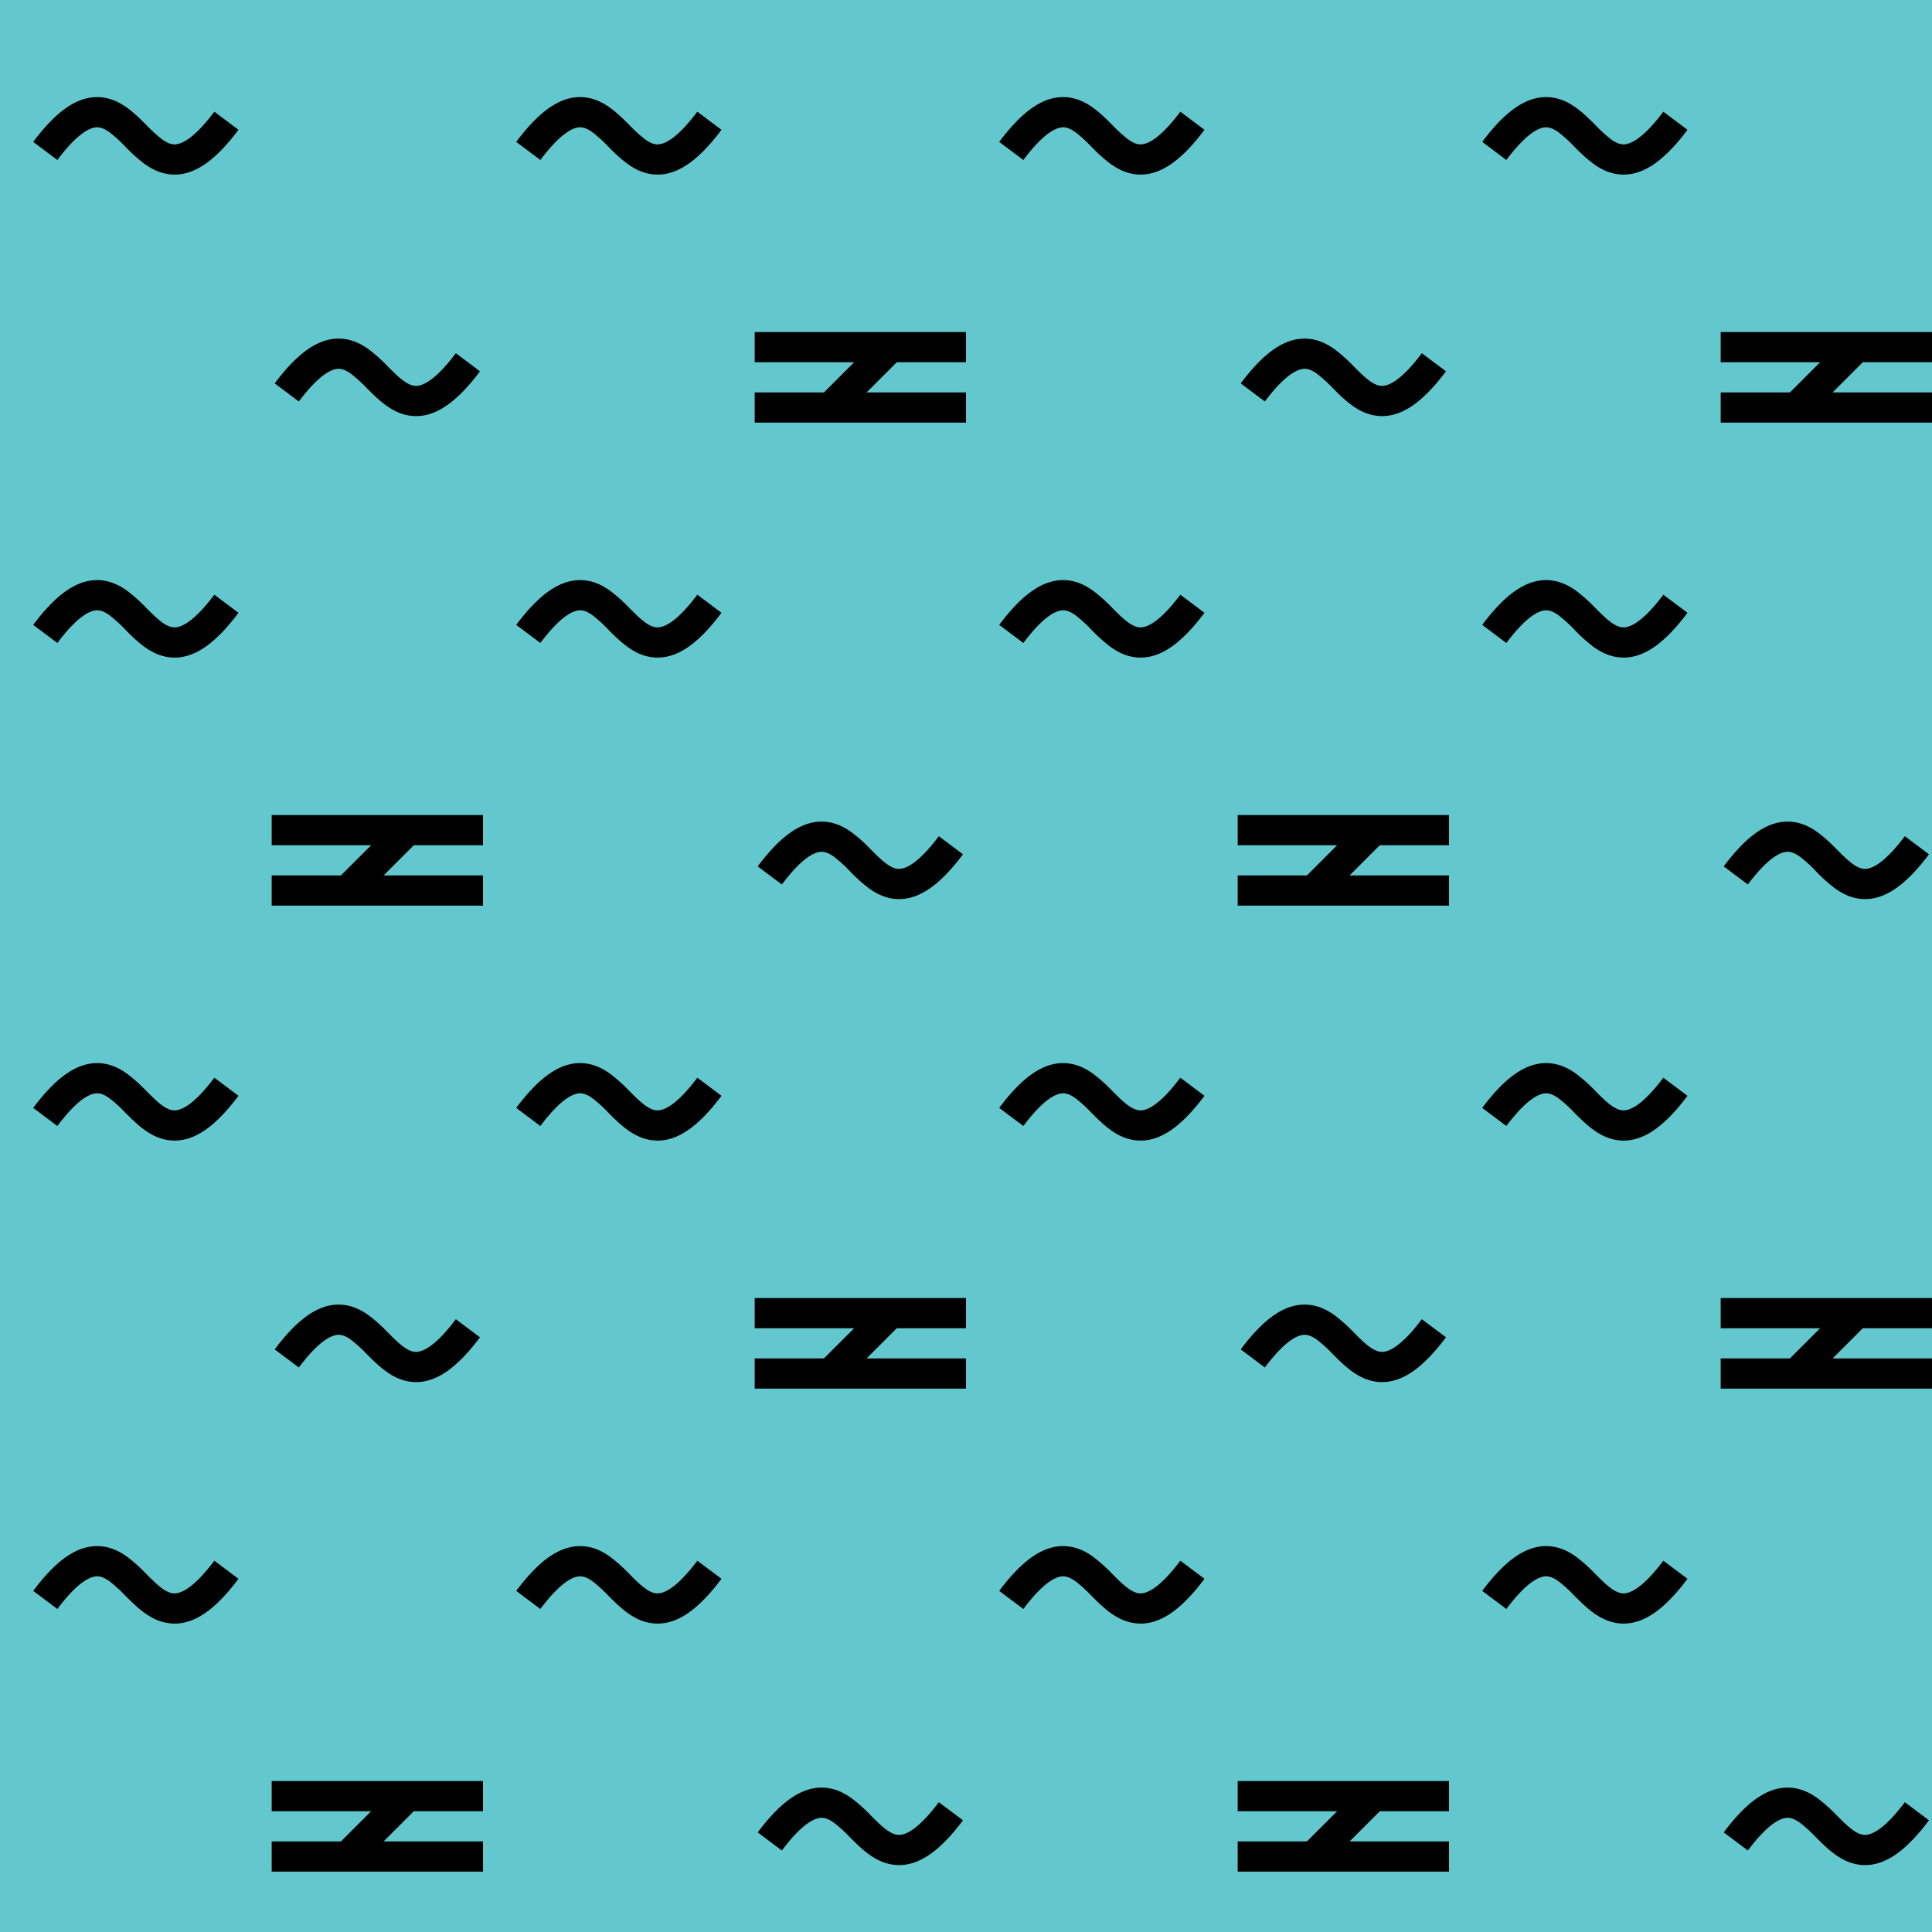 <svg viewBox="0 0 64 64" fill="none" xmlns="http://www.w3.org/2000/svg"><path fill="#62C8CE" d="M0 0h64v64H0z"/><path fill-rule="evenodd" clip-rule="evenodd" d="M3.248 4.218c-.194-.013-.612.101-1.348 1.082l-.8-.6c.764-1.019 1.47-1.53 2.215-1.48.362.024.663.18.904.356.232.168.443.379.622.558l.013.012a4.6 4.6 0 0 0 .514.469c.156.113.278.16.384.167.194.013.612-.101 1.348-1.082l.8.6c-.764 1.019-1.47 1.53-2.214 1.48-.363-.024-.663-.18-.905-.356a5.371 5.371 0 0 1-.622-.558l-.012-.012a4.6 4.6 0 0 0-.515-.469c-.156-.113-.278-.16-.384-.167zm0 16c-.194-.013-.612.101-1.348 1.082l-.8-.6c.764-1.019 1.47-1.53 2.215-1.48.362.024.663.18.904.356a5.37 5.37 0 0 1 .635.57c.193.194.353.352.514.469.156.113.278.16.384.167.194.013.612-.101 1.348-1.082l.8.6c-.764 1.019-1.47 1.53-2.214 1.48-.363-.024-.663-.18-.905-.356-.232-.168-.443-.379-.622-.558a4.605 4.605 0 0 0-.527-.481c-.156-.113-.278-.16-.384-.167zm0 16c-.194-.013-.612.101-1.348 1.082l-.8-.6c.764-1.019 1.47-1.53 2.215-1.48.362.024.663.18.904.356a5.37 5.37 0 0 1 .635.57c.193.194.353.352.514.469.156.113.278.16.384.167.194.013.612-.101 1.348-1.082l.8.6c-.764 1.019-1.47 1.53-2.214 1.48-.363-.024-.663-.18-.905-.356-.232-.168-.443-.379-.622-.557a4.605 4.605 0 0 0-.527-.481c-.156-.114-.278-.161-.384-.168zm0 16c-.194-.013-.612.101-1.348 1.082l-.8-.6c.764-1.019 1.47-1.53 2.215-1.48.362.024.663.18.904.356a5.37 5.37 0 0 1 .635.57c.193.194.353.352.514.469.156.113.278.16.384.167.194.013.612-.101 1.348-1.082l.8.6c-.764 1.019-1.47 1.53-2.214 1.48-.363-.024-.663-.18-.905-.356-.232-.168-.443-.379-.622-.557a4.605 4.605 0 0 0-.527-.481c-.156-.114-.278-.161-.384-.168zm8-40c-.194-.013-.612.101-1.348 1.082l-.8-.6c.764-1.019 1.47-1.53 2.215-1.48.362.024.662.18.905.356a5.37 5.37 0 0 1 .634.57c.193.194.353.352.514.469.156.113.278.16.384.167.194.013.612-.101 1.348-1.082l.8.6c-.764 1.019-1.47 1.53-2.214 1.48-.363-.024-.663-.18-.905-.356-.232-.168-.443-.379-.622-.557l-.012-.013a4.608 4.608 0 0 0-.515-.469c-.156-.113-.278-.16-.384-.167zm0 32c-.194-.013-.612.101-1.348 1.082l-.8-.6c.764-1.019 1.47-1.53 2.215-1.48.362.024.662.18.905.356a5.37 5.37 0 0 1 .634.57c.193.194.353.352.514.469.156.113.278.16.384.167.194.013.612-.101 1.348-1.082l.8.6c-.764 1.019-1.47 1.53-2.214 1.48-.363-.024-.663-.18-.905-.356-.232-.168-.443-.379-.622-.557a4.608 4.608 0 0 0-.527-.481c-.156-.114-.278-.161-.384-.168zm24-40c-.194-.013-.612.101-1.348 1.082l-.8-.6c.764-1.019 1.47-1.53 2.215-1.48.362.024.663.18.904.356.232.168.443.379.622.558a4.602 4.602 0 0 0 .527.481c.156.113.278.16.384.167.194.013.612-.101 1.348-1.082l.8.6c-.764 1.019-1.47 1.53-2.214 1.48-.363-.024-.663-.18-.905-.356a5.37 5.37 0 0 1-.621-.558l-.013-.012a4.594 4.594 0 0 0-.515-.469c-.156-.113-.278-.16-.384-.167zm0 16c-.194-.013-.612.101-1.348 1.082l-.8-.6c.764-1.019 1.47-1.53 2.215-1.48.362.024.663.18.904.356a5.37 5.37 0 0 1 .635.57c.193.194.353.352.514.469.156.113.278.16.384.167.194.013.612-.101 1.348-1.082l.8.6c-.764 1.019-1.47 1.53-2.214 1.48-.363-.024-.663-.18-.905-.356a5.251 5.251 0 0 1-.621-.558 4.599 4.599 0 0 0-.527-.481c-.157-.113-.279-.16-.385-.167zm0 16c-.194-.013-.612.101-1.348 1.082l-.8-.6c.764-1.019 1.47-1.53 2.215-1.48.362.024.663.18.904.356a5.37 5.37 0 0 1 .635.57c.193.194.353.352.514.469.156.113.278.16.384.167.194.013.612-.101 1.348-1.082l.8.6c-.764 1.019-1.47 1.53-2.214 1.48-.363-.024-.663-.18-.905-.356-.232-.168-.443-.379-.621-.557a4.599 4.599 0 0 0-.527-.481c-.157-.114-.279-.161-.385-.168zm0 16c-.194-.013-.612.101-1.348 1.082l-.8-.6c.764-1.019 1.47-1.53 2.215-1.48.362.024.663.18.904.356a5.37 5.37 0 0 1 .635.57c.193.194.353.352.514.469.156.113.278.16.384.167.194.013.612-.101 1.348-1.082l.8.6c-.764 1.019-1.47 1.53-2.214 1.48-.363-.024-.663-.18-.905-.356-.232-.168-.443-.379-.621-.557a4.599 4.599 0 0 0-.527-.481c-.157-.114-.279-.161-.385-.168zm8-40c-.194-.013-.612.101-1.348 1.082l-.8-.6c.764-1.019 1.47-1.53 2.215-1.48.362.024.663.18.904.356a5.37 5.37 0 0 1 .635.57c.193.194.353.352.514.469.156.113.278.16.384.167.194.013.612-.101 1.348-1.082l.8.6c-.764 1.019-1.47 1.53-2.214 1.48-.363-.024-.663-.18-.905-.356-.232-.168-.443-.379-.621-.557a4.599 4.599 0 0 0-.527-.481c-.157-.114-.279-.161-.385-.168zm0 32c-.194-.013-.612.101-1.348 1.082l-.8-.6c.764-1.019 1.47-1.53 2.215-1.48.362.024.663.18.904.356a5.37 5.37 0 0 1 .635.57c.193.194.353.352.514.469.156.113.278.16.384.167.194.013.612-.101 1.348-1.082l.8.6c-.764 1.019-1.47 1.53-2.214 1.48-.363-.024-.663-.18-.905-.356-.232-.168-.443-.379-.621-.557a4.599 4.599 0 0 0-.527-.481c-.157-.114-.279-.161-.385-.168zm-24-40c-.194-.013-.612.101-1.348 1.082l-.8-.6c.764-1.019 1.47-1.53 2.215-1.48.362.024.662.18.904.356.232.168.443.379.622.558a4.602 4.602 0 0 0 .527.481c.156.113.278.16.384.167.194.013.612-.101 1.348-1.082l.8.6c-.764 1.019-1.47 1.53-2.214 1.48-.363-.024-.663-.18-.905-.356a5.37 5.37 0 0 1-.634-.57 4.603 4.603 0 0 0-.515-.469c-.156-.113-.278-.16-.384-.167zm0 16c-.194-.013-.612.101-1.348 1.082l-.8-.6c.764-1.019 1.47-1.53 2.215-1.48.362.024.662.18.904.356a5.37 5.37 0 0 1 .635.57c.193.194.353.352.514.469.156.113.278.16.384.167.194.013.612-.101 1.348-1.082l.8.6c-.764 1.019-1.47 1.53-2.214 1.48-.363-.024-.663-.18-.905-.356a5.251 5.251 0 0 1-.621-.558 4.608 4.608 0 0 0-.527-.481c-.157-.113-.279-.16-.385-.167zm0 16c-.194-.013-.612.101-1.348 1.082l-.8-.6c.764-1.019 1.47-1.53 2.215-1.48.362.024.662.18.904.356a5.37 5.37 0 0 1 .635.57c.193.194.353.352.514.469.156.113.278.16.384.167.194.013.612-.101 1.348-1.082l.8.6c-.764 1.019-1.47 1.53-2.214 1.48-.363-.024-.663-.18-.905-.356-.232-.168-.443-.379-.621-.557a4.608 4.608 0 0 0-.527-.481c-.157-.114-.279-.161-.385-.168zm0 16c-.194-.013-.612.101-1.348 1.082l-.8-.6c.764-1.019 1.47-1.53 2.215-1.48.362.024.662.18.904.356a5.37 5.37 0 0 1 .635.57c.193.194.353.352.514.469.156.113.278.16.384.167.194.013.612-.101 1.348-1.082l.8.6c-.764 1.019-1.47 1.53-2.214 1.48-.363-.024-.663-.18-.905-.356-.232-.168-.443-.379-.621-.557a4.608 4.608 0 0 0-.527-.481c-.157-.114-.279-.161-.385-.168zm8-24c-.194-.013-.612.101-1.348 1.082l-.8-.6c.764-1.019 1.47-1.53 2.215-1.48.362.024.662.18.904.356a5.37 5.37 0 0 1 .635.57c.193.194.353.352.514.469.156.113.278.16.384.167.194.013.612-.101 1.348-1.082l.8.6c-.764 1.019-1.47 1.53-2.214 1.48-.363-.024-.663-.18-.905-.356a5.251 5.251 0 0 1-.621-.558 4.608 4.608 0 0 0-.527-.481c-.157-.113-.279-.16-.385-.167zm0 32c-.194-.013-.612.101-1.348 1.082l-.8-.6c.764-1.019 1.47-1.53 2.215-1.48.362.024.662.18.904.356a5.37 5.37 0 0 1 .635.57c.193.194.353.352.514.469.156.113.278.16.384.167.194.013.612-.101 1.348-1.082l.8.6c-.764 1.019-1.47 1.53-2.214 1.48-.363-.024-.663-.18-.905-.356-.232-.168-.443-.379-.621-.557a4.608 4.608 0 0 0-.527-.481c-.157-.114-.279-.161-.385-.168zm24-56c-.194-.013-.612.101-1.348 1.082l-.8-.6c.764-1.019 1.47-1.53 2.215-1.48.362.024.663.18.904.356.232.168.443.379.622.558a4.602 4.602 0 0 0 .527.481c.156.113.278.16.384.167.194.013.612-.101 1.348-1.082l.8.6c-.764 1.019-1.47 1.53-2.214 1.48-.363-.024-.663-.18-.905-.356a5.37 5.37 0 0 1-.621-.558l-.013-.012a4.594 4.594 0 0 0-.515-.469c-.156-.113-.278-.16-.384-.167zm0 16c-.194-.013-.612.101-1.348 1.082l-.8-.6c.764-1.019 1.47-1.53 2.215-1.48.362.024.663.18.904.356a5.37 5.37 0 0 1 .635.57c.193.194.353.352.514.469.156.113.278.16.384.167.194.013.612-.101 1.348-1.082l.8.6c-.764 1.019-1.47 1.53-2.214 1.48-.363-.024-.663-.18-.905-.356a5.251 5.251 0 0 1-.621-.558 4.599 4.599 0 0 0-.527-.481c-.157-.113-.279-.16-.385-.167zm0 16c-.194-.013-.612.101-1.348 1.082l-.8-.6c.764-1.019 1.47-1.53 2.215-1.48.362.024.663.18.904.356a5.37 5.37 0 0 1 .635.57c.193.194.353.352.514.469.156.113.278.16.384.167.194.013.612-.101 1.348-1.082l.8.6c-.764 1.019-1.47 1.53-2.214 1.48-.363-.024-.663-.18-.905-.356-.232-.168-.443-.379-.621-.557a4.599 4.599 0 0 0-.527-.481c-.157-.114-.279-.161-.385-.168zm0 16c-.194-.013-.612.101-1.348 1.082l-.8-.6c.764-1.019 1.47-1.53 2.215-1.48.362.024.663.18.904.356a5.37 5.37 0 0 1 .635.57c.193.194.353.352.514.469.156.113.278.16.384.167.194.013.612-.101 1.348-1.082l.8.6c-.764 1.019-1.47 1.53-2.214 1.48-.363-.024-.663-.18-.905-.356-.232-.168-.443-.379-.621-.557a4.599 4.599 0 0 0-.527-.481c-.157-.114-.279-.161-.385-.168zm8-24c-.194-.013-.612.101-1.348 1.082l-.8-.6c.764-1.019 1.47-1.53 2.215-1.48.362.024.663.18.904.356a5.37 5.37 0 0 1 .635.57c.193.194.353.352.514.469.156.113.278.16.384.167.194.013.612-.101 1.348-1.082l.8.6c-.764 1.019-1.47 1.53-2.214 1.48-.363-.024-.663-.18-.905-.356a5.251 5.251 0 0 1-.621-.558 4.599 4.599 0 0 0-.527-.481c-.157-.113-.279-.16-.385-.167zm0 32c-.194-.013-.612.101-1.348 1.082l-.8-.6c.764-1.019 1.47-1.53 2.215-1.48.362.024.663.18.904.356a5.37 5.37 0 0 1 .635.57c.193.194.353.352.514.469.156.113.278.16.384.167.194.013.612-.101 1.348-1.082l.8.6c-.764 1.019-1.47 1.53-2.214 1.48-.363-.024-.663-.18-.905-.356-.232-.168-.443-.379-.621-.557a4.599 4.599 0 0 0-.527-.481c-.157-.114-.279-.161-.385-.168z" fill="#000"/><path d="M25 43h7v1h-2.293l-1 1H32v1h-7v-1h2.293l1-1H25v-1zM9 27h7v1h-2.293l-1 1H16v1H9v-1h2.293l1-1H9v-1zm32 0h7v1h-2.293l-1 1H48v1h-7v-1h2.293l1-1H41v-1zm0 32h7v1h-2.293l-1 1H48v1h-7v-1h2.293l1-1H41v-1zM9 59h7v1h-2.293l-1 1H16v1H9v-1h2.293l1-1H9v-1zm48-16h7v1h-2.293l-1 1H64v1h-7v-1h2.293l1-1H57v-1zM25 11h7v1h-2.293l-1 1H32v1h-7v-1h2.293l1-1H25v-1zm32 0h7v1h-2.293l-1 1H64v1h-7v-1h2.293l1-1H57v-1z" fill="#000"/></svg>